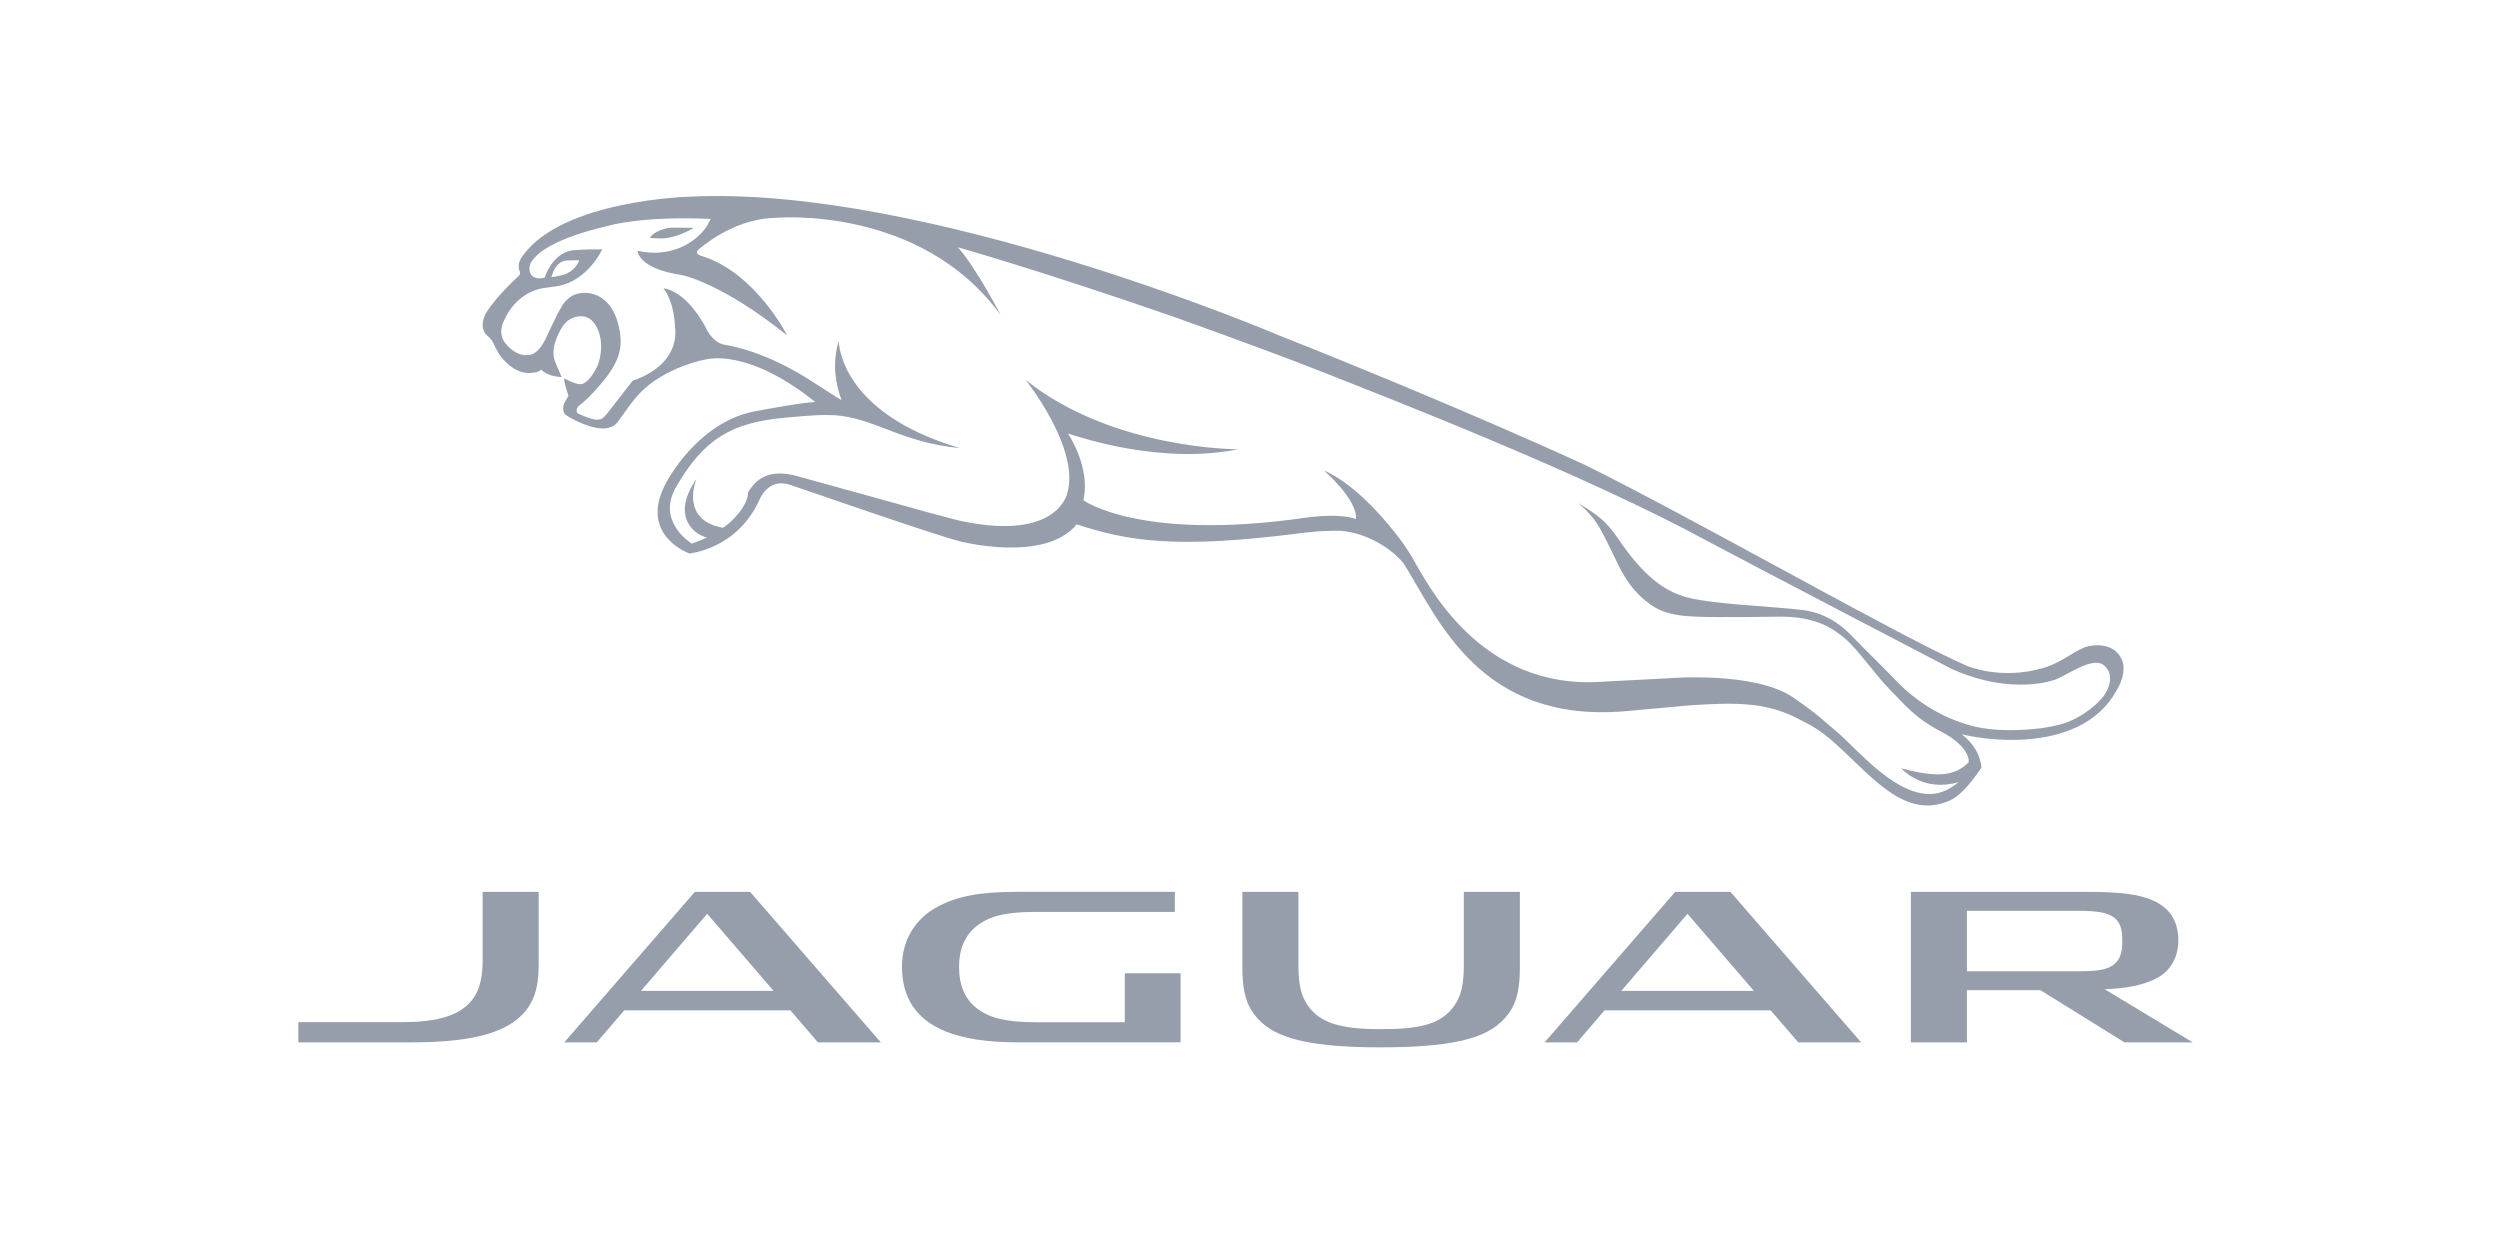 <svg width="141" height="70" viewBox="0 0 141 70" fill="none" xmlns="http://www.w3.org/2000/svg">
<g clip-path="url(#clip0_2310_26327)">
<mask id="mask0_2310_26327" style="mask-type:luminance" maskUnits="userSpaceOnUse" x="14" y="0" width="113" height="71">
<path d="M126.25 0.062H14.25V70.062H126.25V0.062Z" fill="white"/>
</mask>
<g mask="url(#mask0_2310_26327)">
<path d="M36.969 13.439C37.059 13.442 37.163 13.445 37.283 13.447C37.776 13.454 38.333 13.251 38.703 13.078C38.966 12.956 39.138 12.848 39.115 12.848C38.774 12.844 38.225 12.839 38.02 12.839C37.131 12.839 36.663 13.343 36.66 13.39C36.656 13.418 36.779 13.431 36.969 13.439ZM119.675 37.208C119.17 36.083 117.777 36.449 117.777 36.449C117.119 36.587 116.367 37.34 115.25 37.671C112.853 38.381 110.938 37.556 110.938 37.556C107.248 35.96 95.383 29.167 89.348 26.2C89.348 26.2 82.338 22.954 72.164 18.927C72.164 18.927 52.178 10.396 38.835 11.096C38.835 11.096 31.723 11.284 29.485 14.422C29.485 14.422 29.104 14.854 29.32 15.322C29.32 15.322 29.362 15.456 29.273 15.545C29.273 15.545 28.076 16.618 27.466 17.572C27.252 17.919 27.047 18.475 27.453 18.909C27.453 18.909 27.651 19.062 27.734 19.197C27.908 19.48 28.069 19.905 28.284 20.156C28.595 20.527 29.224 21.168 30.11 21.015C30.505 20.947 30.508 20.836 30.508 20.836C30.951 21.277 31.671 21.263 31.671 21.263C31.58 20.98 31.271 20.428 31.228 20.094C31.18 19.726 31.287 19.374 31.287 19.374C31.413 18.956 31.661 18.43 31.935 18.165C32.174 17.927 32.789 17.654 33.283 17.997C33.678 18.276 34.149 19.188 33.756 20.488C33.74 20.587 33.307 21.511 32.844 21.651C32.844 21.651 32.8 21.665 32.712 21.665C32.399 21.665 31.818 21.338 31.818 21.338C31.818 21.338 31.804 21.421 31.887 21.757C31.938 21.951 32.006 22.162 32.062 22.325C32.062 22.325 31.95 22.527 31.876 22.645C31.779 22.77 31.669 23.229 31.91 23.403C31.91 23.403 32.937 24.102 33.935 24.163C34.622 24.206 34.883 23.741 34.883 23.741C35.388 23.044 35.77 22.45 36.302 21.965C37.76 20.63 39.806 20.271 39.806 20.271C39.943 20.253 42.177 19.632 45.978 22.67C44.892 22.757 43.6 23.016 42.614 23.191C39.798 23.694 37.992 26.35 37.466 27.429C36.099 30.249 38.895 31.221 38.895 31.221C38.921 31.196 41.562 30.988 42.837 28.181C42.837 28.181 43.303 26.938 44.542 27.34C45.353 27.603 52.514 30.107 54.126 30.529C54.126 30.529 58.921 31.779 60.727 29.573C63.612 30.52 66.322 30.979 73.418 30.063C74.651 29.903 75.62 29.939 75.62 29.939C77.278 30.064 78.791 31.178 79.249 31.912C81.114 34.898 83.482 40.831 91.701 40.108L95.418 39.772C97.687 39.637 99.533 39.549 101.408 40.534C102.223 40.963 102.676 41.12 104.059 42.441C105.954 44.242 107.696 46.191 110.014 45.128C110.834 44.749 111.759 43.281 111.759 43.281C111.67 42.609 111.372 41.965 110.634 41.414C112.739 41.915 117.488 42.238 119.326 39.025C119.803 38.277 119.855 37.611 119.675 37.208ZM118.925 38.724C118.745 39.346 117.857 40.179 116.776 40.658C115.64 41.166 113.272 41.3 111.904 41.075C111.9 41.075 109.252 40.807 106.932 38.383C106.199 37.617 105.299 36.749 104.468 35.893C104.102 35.51 103.201 34.609 101.705 34.41C100.147 34.199 96.342 34.096 94.91 33.621C93.953 33.303 92.8 32.654 91.264 30.381C90.525 29.293 90.001 28.994 88.996 28.357C88.996 28.357 89.766 28.969 90.204 29.742C90.834 30.866 91.151 31.684 91.493 32.281C91.837 32.882 92.225 33.414 92.811 33.886C93.537 34.469 93.992 34.58 94.781 34.711C95.535 34.837 98.082 34.813 100.269 34.781C102.419 34.748 103.378 35.441 104.085 36.035C104.739 36.586 105.86 38.161 106.549 38.852C107.37 39.669 107.972 40.504 109.595 41.325C110.16 41.61 111.084 42.313 111.036 42.991C110.306 43.721 109.399 43.913 107.224 43.331C107.378 43.483 108.517 44.678 110.464 44.113C109.876 44.603 109.301 44.813 108.699 44.78C106.661 44.667 104.665 42.156 103.546 41.229C102.695 40.525 102.598 40.347 101.152 39.348C98.958 37.828 94.034 38.258 94.034 38.258L90.421 38.445C83.384 38.977 80.429 32.744 79.649 31.444C79.378 30.992 79.135 30.628 78.901 30.332C78.541 29.854 76.619 27.36 74.675 26.541C74.675 26.541 76.584 28.185 76.472 29.273C76.472 29.273 75.681 28.905 73.527 29.213C64.256 30.533 61.102 28.214 61.102 28.214C61.532 26.356 60.235 24.451 60.235 24.451C60.95 24.678 65.507 26.216 69.836 25.338C69.836 25.338 62.793 25.375 57.854 21.436C57.854 21.436 60.927 25.286 60.197 27.809C60.197 27.809 59.692 30.496 54.336 29.412C53.763 29.298 53.09 29.107 45.071 26.883C43.186 26.319 42.535 27.22 42.195 27.76C42.181 28.552 41.246 29.477 40.776 29.768C38.294 29.321 39.282 27.019 39.282 27.019C37.72 29.252 39.356 30.239 39.873 30.309C39.564 30.46 39.271 30.568 39.022 30.66C39.022 30.66 36.994 29.453 38.127 27.473C39.708 24.715 41.316 23.829 44.269 23.56C45.559 23.436 46.636 23.345 47.455 23.457C49.596 23.753 50.938 24.962 54.145 25.274C47.339 23.269 47.324 19.328 47.3 19.253C47.299 19.252 47.298 19.245 47.298 19.245C46.921 20.546 47.128 21.642 47.461 22.567C47.366 22.533 45.879 21.555 45.312 21.21C42.868 19.718 40.938 19.458 40.938 19.458C40.129 19.355 39.751 18.37 39.751 18.37C39.723 18.319 39.693 18.274 39.665 18.226C38.538 16.302 37.423 16.262 37.423 16.262C38.05 17.115 38.063 18.331 38.063 18.331C38.397 20.724 35.69 21.462 35.69 21.462C34.031 23.567 34.118 23.61 33.748 23.666C33.378 23.716 32.568 23.305 32.568 23.305C32.436 23.108 32.623 22.911 32.623 22.911C32.934 22.666 33.188 22.42 33.188 22.42C34.942 20.626 35.153 19.749 34.936 18.587C34.492 16.254 32.826 16.526 32.826 16.526C32.04 16.572 31.688 17.274 31.688 17.274C31.41 17.703 30.818 19.018 30.818 19.018C30.456 19.802 30.087 19.978 29.896 20.013C29.812 20.029 29.658 20.026 29.607 20.025C29.044 20.004 28.615 19.484 28.615 19.484C28.589 19.458 28.563 19.429 28.545 19.407C28.029 18.853 28.403 18.13 28.403 18.13C29.097 16.511 30.447 16.275 30.631 16.252C30.819 16.227 31.44 16.137 31.44 16.137C33.156 15.849 33.965 14.063 33.965 14.063C32.809 14.049 32.243 14.126 32.243 14.126C31.106 14.325 30.72 15.665 30.72 15.662C29.756 15.883 29.781 15.055 29.95 14.802C30.102 14.569 30.667 13.575 34.365 12.72C34.365 12.72 36.189 12.172 40.087 12.348L39.926 12.647C39.581 13.298 38.215 14.643 35.955 14.144C35.955 14.144 35.975 15.148 38.426 15.507C38.426 15.507 40.642 15.903 44.4 18.923C44.4 18.923 42.603 15.352 39.551 14.429C39.551 14.429 39.172 14.348 39.358 14.109C39.358 14.109 41.241 12.359 43.666 12.29C43.666 12.29 51.88 11.499 56.44 17.774C56.44 17.774 55.065 15.111 54.024 13.947C54.024 13.947 58.794 15.294 66.127 17.844C66.127 17.844 71.132 19.62 74.335 20.882C78.657 22.585 89.467 26.791 96.363 30.55C97.593 31.219 110.065 37.723 110.065 37.723C113.519 39.274 115.909 38.331 115.909 38.331C116.686 38.036 118.096 36.953 118.713 37.566C119.036 37.88 119.078 38.306 118.925 38.724ZM31.095 15.63C31.095 15.63 31.168 15.415 31.188 15.362C31.208 15.311 31.414 14.751 31.922 14.697C31.922 14.697 32.217 14.678 32.671 14.678C32.671 14.678 32.449 15.393 31.574 15.546C31.575 15.547 31.233 15.624 31.095 15.63ZM36.152 55.885H43.631L39.886 51.537L36.152 55.885ZM44.576 56.981H35.211L33.657 58.79H31.826L39.191 50.3H42.305L49.677 58.79H46.133L44.576 56.981ZM91.441 55.885H98.92L95.175 51.537L91.441 55.885ZM99.864 56.981H90.499L88.947 58.79H87.116L94.481 50.3H97.596L104.967 58.79H101.423L99.864 56.981ZM30.382 50.3V54.439C30.382 55.779 30.075 56.591 29.439 57.243C28.328 58.38 26.197 58.79 23.182 58.79H16.826V57.65H22.677C24.474 57.65 25.686 57.352 26.418 56.63C26.973 56.082 27.221 55.32 27.221 54.187V50.3H30.382ZM63.437 57.655V54.891H66.583V58.789H57.435C55.72 58.789 54.369 58.589 53.349 58.178C51.648 57.494 50.871 56.24 50.871 54.528C50.871 52.912 51.718 51.79 52.795 51.186C53.94 50.546 55.231 50.299 57.379 50.299H66.26V51.433H58.363C56.672 51.433 55.749 51.688 55.047 52.26C54.422 52.767 54.09 53.527 54.09 54.544C54.09 55.595 54.44 56.372 55.106 56.88C55.811 57.416 56.76 57.654 58.389 57.654L63.437 57.655ZM118.699 55.79C119.886 55.752 120.894 55.572 121.669 55.154C122.475 54.719 122.859 53.902 122.859 53.053C122.859 51.919 122.351 51.192 121.427 50.786C120.606 50.426 119.591 50.301 117.573 50.301H107.773V58.791H110.933V55.848H115.086L119.824 58.791H123.674L118.699 55.79ZM117.161 51.369C118.346 51.369 118.871 51.48 119.231 51.75C119.574 52.006 119.696 52.398 119.696 53.007V53.166C119.696 53.716 119.566 54.163 119.163 54.443C118.766 54.717 118.211 54.778 117.2 54.778H110.934V51.369H117.161ZM85.721 50.3V54.53C85.721 55.626 85.601 56.491 85.048 57.215C84.15 58.394 82.504 59.07 77.91 59.07L77.862 59.071C73.294 59.071 71.638 58.394 70.741 57.217C70.189 56.491 70.07 55.627 70.07 54.531V50.301H73.231V54.41C73.231 55.513 73.37 56.16 73.775 56.73C74.458 57.694 75.638 58.042 77.761 58.042H78.03C80.249 58.042 81.333 57.693 82.016 56.729C82.42 56.16 82.559 55.483 82.559 54.414V50.3H85.721Z" fill="#969EAB"/>
</g>
</g>
<defs>
<clipPath id="clip0_2310_26327">
<rect width="140" height="70" fill="white" transform="translate(0.25)"/>
</clipPath>
</defs>
</svg>
